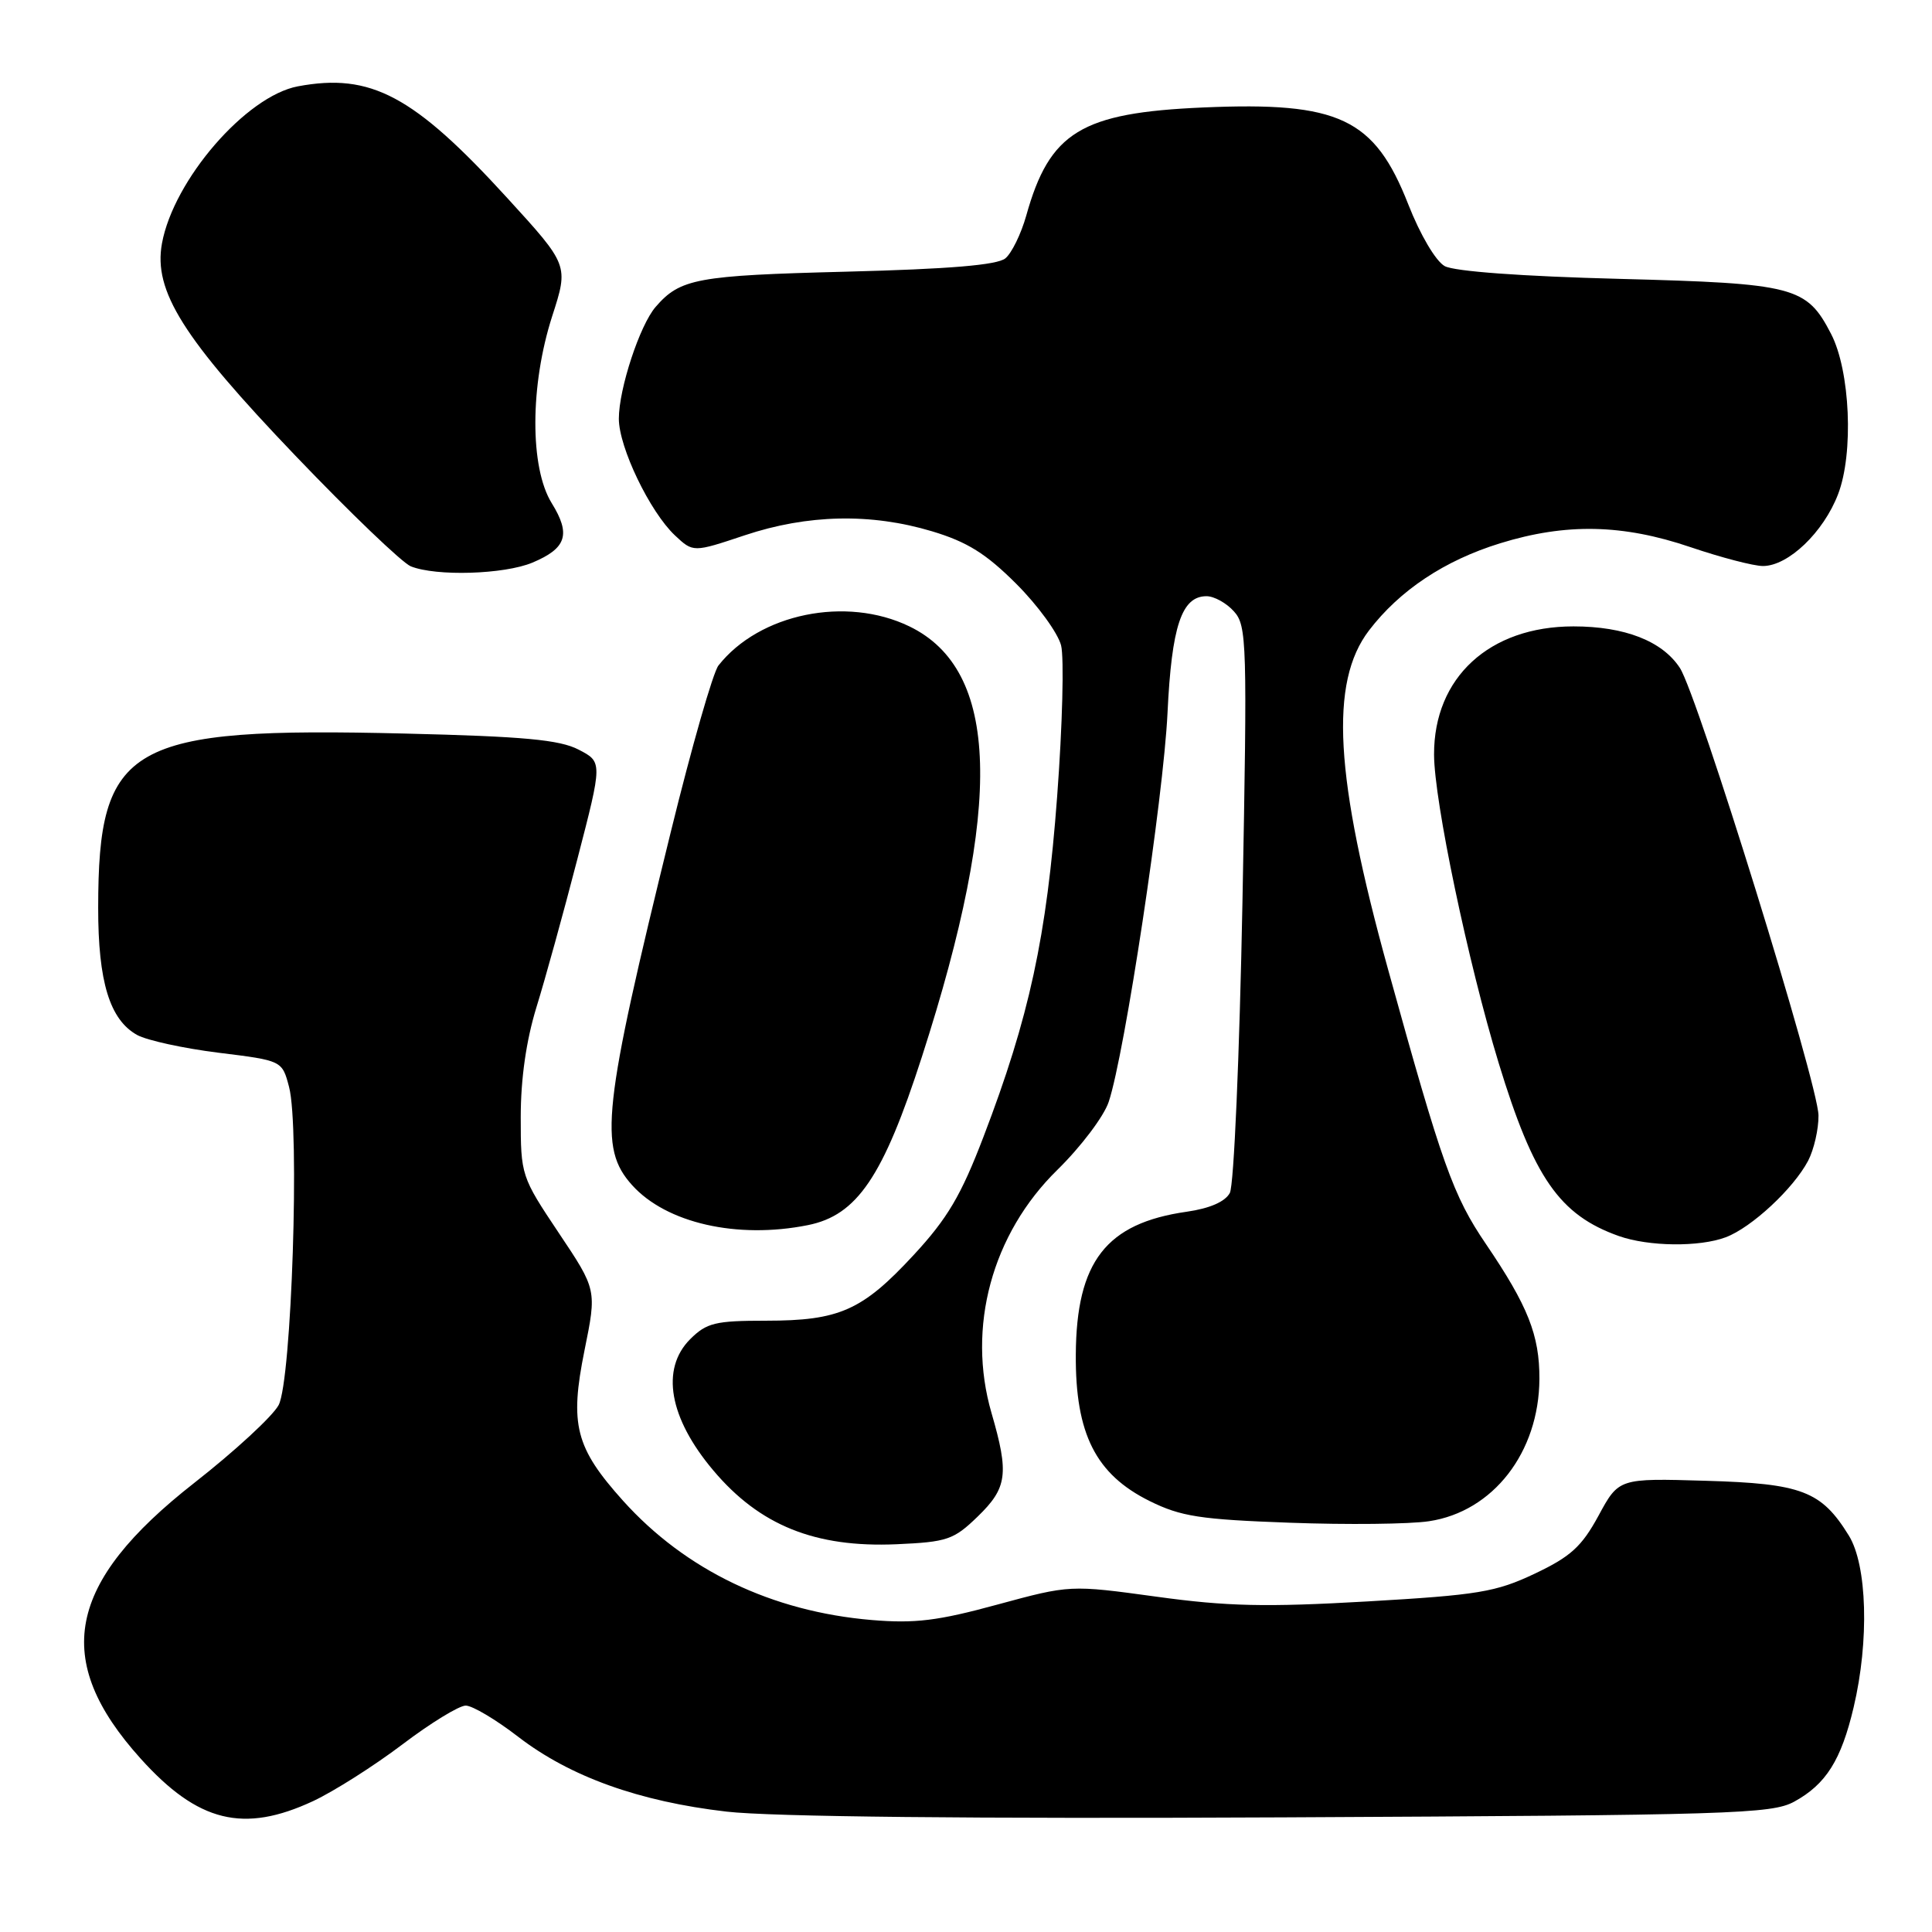 <?xml version="1.0" encoding="UTF-8" standalone="no"?>
<!DOCTYPE svg PUBLIC "-//W3C//DTD SVG 1.1//EN" "http://www.w3.org/Graphics/SVG/1.1/DTD/svg11.dtd" >
<svg xmlns="http://www.w3.org/2000/svg" xmlns:xlink="http://www.w3.org/1999/xlink" version="1.1" viewBox="0 0 256 256">
 <g >
 <path fill="currentColor"
d=" M 41.50 238.65 C 44.25 237.36 49.56 233.99 53.30 231.16 C 57.04 228.32 60.83 226.00 61.71 226.00 C 62.59 226.00 65.72 227.86 68.66 230.13 C 75.53 235.42 84.68 238.71 96.28 240.05 C 102.17 240.73 128.80 241.01 170.00 240.81 C 229.48 240.52 234.75 240.36 237.74 238.73 C 241.96 236.42 243.97 233.22 245.62 226.21 C 247.70 217.41 247.41 207.40 244.98 203.47 C 241.33 197.56 238.76 196.58 226.00 196.21 C 214.50 195.87 214.50 195.87 211.81 200.84 C 209.58 204.94 208.11 206.27 203.36 208.52 C 198.21 210.96 195.87 211.35 181.15 212.20 C 167.73 212.97 162.60 212.86 153.25 211.57 C 141.79 210.00 141.79 210.00 132.14 212.62 C 124.27 214.77 121.22 215.14 115.50 214.66 C 102.26 213.54 90.83 208.05 82.56 198.86 C 76.24 191.82 75.46 188.78 77.45 178.93 C 79.08 170.90 79.08 170.90 74.04 163.37 C 69.06 155.92 69.00 155.74 69.00 148.02 C 69.00 142.93 69.73 137.86 71.08 133.47 C 72.23 129.76 74.67 120.93 76.50 113.85 C 79.84 100.97 79.84 100.97 76.67 99.33 C 74.15 98.02 69.41 97.58 53.64 97.20 C 17.00 96.31 13.02 98.58 13.01 120.28 C 13.00 130.09 14.54 135.12 18.17 137.14 C 19.45 137.85 24.30 138.91 28.94 139.49 C 37.38 140.53 37.38 140.53 38.30 144.02 C 39.74 149.45 38.64 182.94 36.92 186.18 C 36.14 187.65 31.10 192.30 25.73 196.50 C 8.81 209.75 6.83 219.93 18.64 233.03 C 26.24 241.47 32.28 242.95 41.50 238.65 Z  M 129.55 200.95 C 133.47 197.15 133.72 195.28 131.38 187.23 C 128.08 175.88 131.43 163.50 140.12 155.00 C 143.21 151.97 146.27 147.93 146.91 146.00 C 149.03 139.67 154.16 105.72 154.70 94.50 C 155.25 82.96 156.57 79.00 159.87 79.00 C 160.87 79.00 162.51 79.90 163.50 81.01 C 165.22 82.90 165.28 85.11 164.63 119.63 C 164.24 139.88 163.50 157.07 162.96 158.07 C 162.34 159.23 160.31 160.12 157.25 160.56 C 146.57 162.08 142.62 167.16 142.55 179.50 C 142.48 189.99 145.19 195.35 152.32 198.89 C 156.48 200.95 159.01 201.34 170.93 201.77 C 178.51 202.05 186.80 201.96 189.35 201.57 C 197.84 200.30 203.93 192.45 203.98 182.72 C 204.00 176.92 202.47 173.06 196.90 164.85 C 192.54 158.43 191.11 154.42 183.94 128.50 C 176.85 102.89 176.15 90.43 181.39 83.55 C 185.46 78.22 191.41 74.26 198.77 71.99 C 207.50 69.29 215.02 69.45 224.00 72.50 C 228.04 73.87 232.36 75.00 233.60 75.00 C 236.95 75.00 241.63 70.53 243.56 65.47 C 245.64 60.04 245.16 49.14 242.63 44.25 C 239.38 37.96 237.82 37.56 214.55 36.95 C 201.71 36.62 192.69 35.96 191.43 35.26 C 190.25 34.61 188.18 31.11 186.60 27.07 C 182.12 15.67 177.46 13.46 159.45 14.24 C 143.25 14.94 139.08 17.49 135.98 28.58 C 135.30 30.99 134.06 33.53 133.22 34.23 C 132.15 35.12 125.82 35.65 112.10 36.00 C 92.33 36.50 90.13 36.91 86.88 40.66 C 84.78 43.07 82.00 51.52 82.00 55.48 C 82.00 59.27 86.11 67.81 89.43 70.94 C 91.85 73.21 91.85 73.21 98.68 70.93 C 107.01 68.15 115.41 67.97 123.50 70.40 C 128.16 71.80 130.66 73.36 134.67 77.37 C 137.52 80.22 140.18 83.88 140.60 85.52 C 141.01 87.16 140.78 96.15 140.08 105.50 C 138.69 124.16 136.39 134.77 130.31 150.65 C 127.34 158.42 125.54 161.46 121.06 166.30 C 114.26 173.65 111.22 175.00 101.49 175.00 C 94.77 175.00 93.63 175.28 91.45 177.45 C 87.51 181.40 88.66 187.90 94.52 194.84 C 100.66 202.13 108.02 205.09 118.80 204.62 C 125.52 204.32 126.37 204.03 129.55 200.95 Z  M 228.68 163.94 C 232.10 162.65 237.65 157.49 239.59 153.80 C 240.36 152.31 240.98 149.61 240.96 147.80 C 240.92 143.64 224.95 92.10 222.59 88.50 C 220.26 84.94 215.28 83.00 208.49 83.00 C 197.36 83.00 189.99 89.77 190.02 99.98 C 190.03 106.12 194.53 127.57 198.58 140.85 C 203.22 156.06 206.64 160.99 214.50 163.78 C 218.46 165.18 225.18 165.26 228.68 163.94 Z  M 107.03 162.34 C 113.57 161.04 117.03 155.93 122.17 139.99 C 132.96 106.55 132.44 88.78 120.50 83.00 C 112.12 78.94 100.62 81.30 95.20 88.18 C 94.48 89.09 91.65 98.98 88.90 110.17 C 79.87 146.88 79.30 152.08 83.75 157.03 C 88.28 162.07 97.68 164.21 107.03 162.34 Z  M 70.55 74.55 C 75.07 72.65 75.67 70.81 73.10 66.66 C 70.19 61.95 70.22 51.05 73.17 41.89 C 75.35 35.14 75.35 35.14 67.22 26.24 C 54.82 12.66 49.14 9.63 39.47 11.44 C 32.61 12.73 23.00 23.83 21.46 32.26 C 20.31 38.56 24.24 44.81 39.16 60.40 C 46.42 67.99 53.30 74.58 54.43 75.04 C 57.78 76.39 66.79 76.12 70.55 74.55 Z "/>
</g>
</svg>